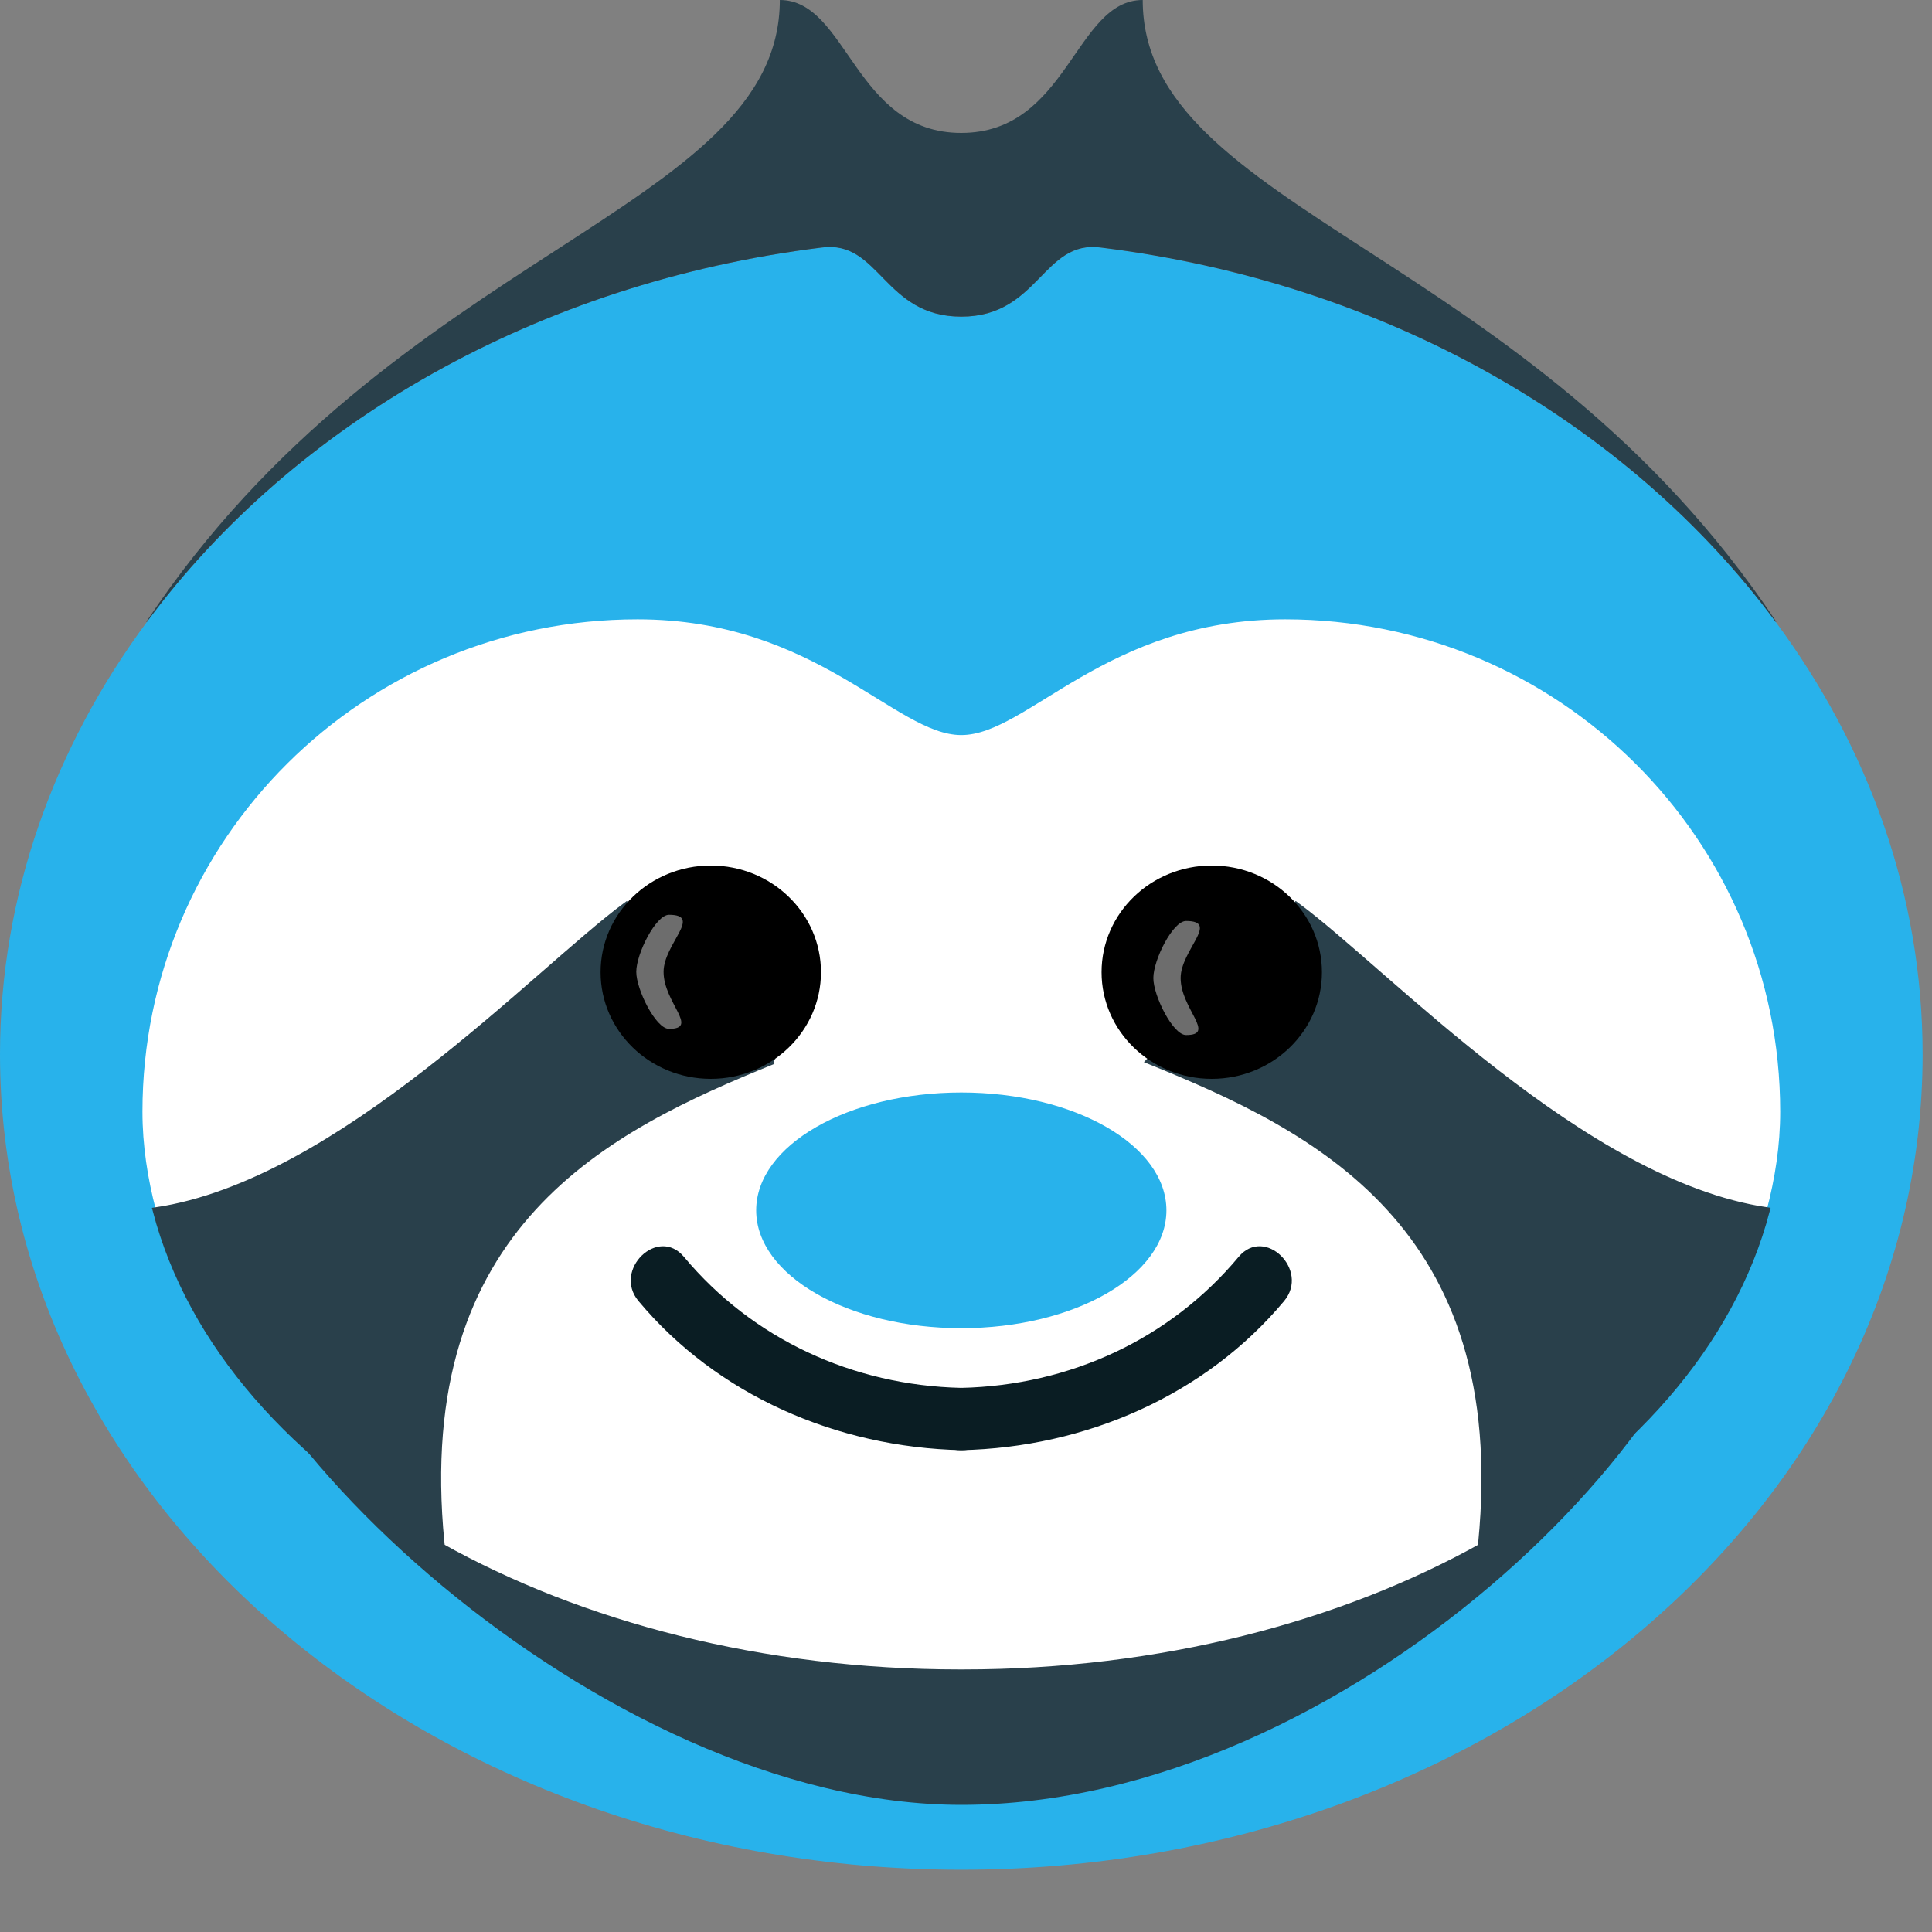 <svg xmlns="http://www.w3.org/2000/svg" width="30" height="30" viewBox="0 0 30 30">
    <rect x="0" y="0" width="30" height="30" fill="#808080" stroke="none"/>
    <g fill="none" fill-rule="evenodd">
        <path fill="#28B2EB" d="M27.571 9.654c-2.275-3.074-6.058-5.264-10.476-5.81-.904-.122-.962 1.073-2.168 1.073-1.207 0-1.265-1.196-2.169-1.073-4.417.545-8.2 2.736-10.475 5.81C.841 11.602 0 13.902 0 16.371c0 6.993 6.683 12.662 14.927 12.662s14.927-5.669 14.927-12.662c0-2.47-.841-4.769-2.283-6.717z"/>
        <path stroke="#196177" d="M12.005 16.474l-2.277-2.417"/>
        <path fill="#29404B" d="M26.863 18.796c0 3.238-5.941 9.23-11.936 9.23-5.577 0-11.937-5.991-11.937-9.23h23.873zM12.758 3.844c.904-.122.962 1.073 2.169 1.073 1.206 0 1.264-1.196 2.168-1.073 4.418.545 8.2 2.736 10.476 5.81h.011C23.738 3.871 17.744 3.274 17.744 0c-1.054 0-1.159 2.064-2.818 2.064C13.268 2.064 13.163 0 12.109 0c0 3.275-5.994 3.871-9.837 9.654h.011C4.558 6.58 8.341 4.39 12.758 3.844z"/>
        <path fill="#FFF" d="M27.432 18.796c.131-.499.211-1.009.211-1.534 0-4.226-3.438-7.645-7.688-7.645-2.779 0-4 1.797-5.028 1.797-1.026 0-2.249-1.797-5.027-1.797-4.25 0-7.688 3.42-7.688 7.645 0 .525.08 1.036.211 1.534 2.854-.422 5.9-3.703 7.306-4.739l2.278 2.417c-2.571 1.041-5.64 2.53-5.154 7.485 2.189 1.227 4.991 1.964 8.049 1.964h.052c3.058 0 5.86-.737 8.05-1.964.485-4.955-2.583-6.444-5.154-7.485l2.277-2.417c1.404 1.036 4.45 4.317 7.305 4.74z"/>
        <ellipse cx="14.927" cy="18.794" fill="#28B2EB" rx="3.185" ry="1.83"/>
        <path fill="#0A1D23" d="M9.914 20.202c1.222 1.464 3.082 2.273 5.014 2.316.645.015.644-.953 0-.967-1.688-.038-3.245-.761-4.307-2.034-.406-.485-1.109.204-.707.685z"/>
        <path fill="#29404B" stroke="#29404B" stroke-width=".1" d="M23.003 23.96c2.282-1.28 3.887-3.095 4.429-5.164-2.854-.422-5.9-3.703-7.306-4.739l-2.277 2.417c2.57 1.041 5.639 2.53 5.154 7.485zM12.005 16.474l-2.278-2.417c-1.405 1.036-4.451 4.317-7.306 4.74.542 2.068 2.147 3.883 4.43 5.162-.485-4.954 2.584-6.444 5.154-7.485z"/>
        <path fill="#0A1D23" d="M19.233 19.517c-1.062 1.273-2.618 1.996-4.307 2.034-.644.014-.645.982 0 .967 1.932-.042 3.792-.852 5.014-2.316.401-.481-.302-1.17-.707-.685z"/>
        <ellipse cx="11.037" cy="15.096" fill="#000" rx="1.711" ry="1.656"/>
        <ellipse cx="18.816" cy="15.096" fill="#000" rx="1.711" ry="1.656"/>
        <path fill="#6D6D6D" d="M10.388 15.976c-.205 0-.508-.612-.508-.885 0-.282.304-.886.508-.886.528 0-.084.453-.084.886 0 .477.559.885.084.885zM18.417 16.072c-.205 0-.508-.612-.508-.885 0-.282.303-.886.508-.886.528 0-.084.453-.084.886 0 .477.559.885.084.885z"/>
    </g>
</svg>
